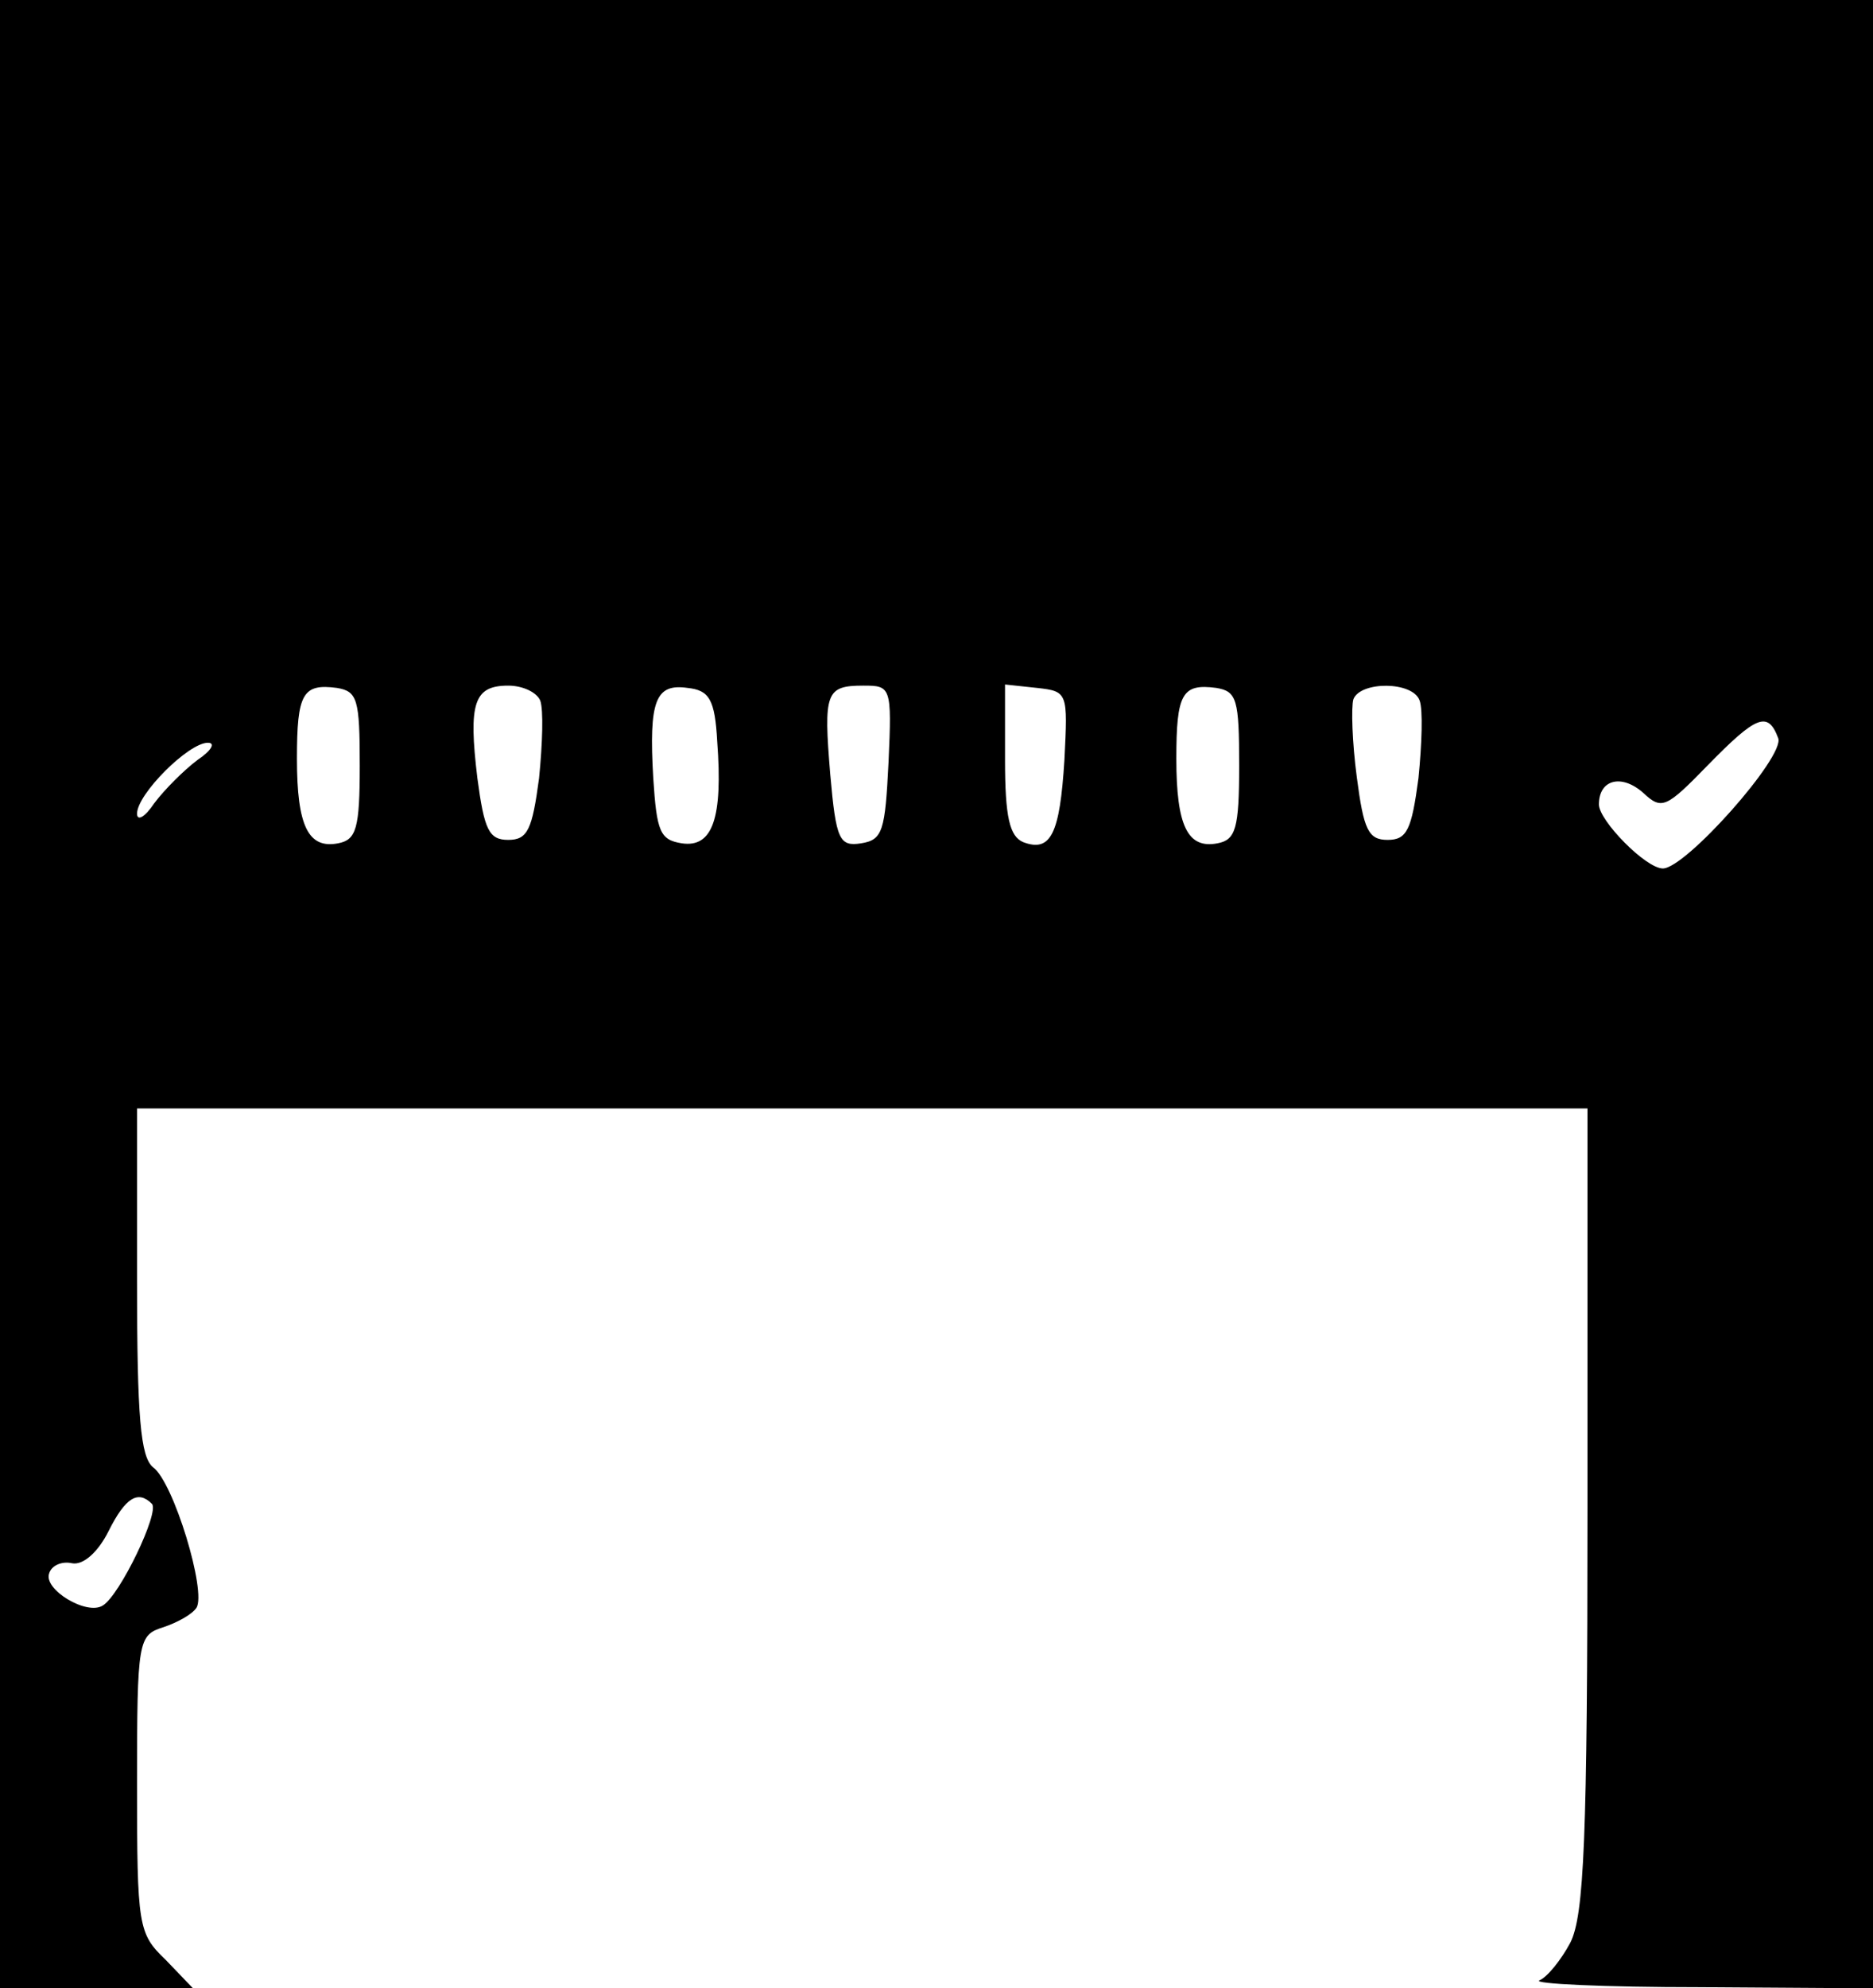 <?xml version="1.0" standalone="no"?>
<!DOCTYPE svg PUBLIC "-//W3C//DTD SVG 20010904//EN"
 "http://www.w3.org/TR/2001/REC-SVG-20010904/DTD/svg10.dtd">
<svg version="1.0" xmlns="http://www.w3.org/2000/svg"
 width="164pt" height="174pt" viewBox="0 0 164 174"
 preserveAspectRatio="xMidYMid meet">

<g transform="translate(0,174) scale(0.1,-0.1)"
fill="#000000" stroke="none">
<path d="M0 870 l0 -870 85 0 84 0 -24 25 c-24 23 -25 29 -25 154 0 126 1 130
23 137 12 4 25 11 29 17 9 14 -20 110 -38 123 -11 9 -14 44 -14 163 l0 151
635 0 635 0 0 -350 c0 -290 -3 -356 -15 -380 -8 -15 -20 -30 -27 -33 -7 -3 56
-6 140 -6 l152 -1 0 870 0 870 -820 0 -820 0 0 -870z m315 200 c0 -55 -3 -65
-19 -68 -26 -5 -36 15 -36 74 0 57 5 66 35 62 18 -3 20 -10 20 -68z m158 57
c3 -8 2 -38 -1 -68 -6 -45 -10 -54 -27 -54 -17 0 -21 9 -27 54 -8 66 -3 81 27
81 13 0 25 -6 28 -13z m155 -36 c5 -67 -4 -93 -31 -89 -19 3 -22 10 -25 57 -4
68 2 83 30 79 19 -2 24 -10 26 -47z m150 -18 c-3 -60 -5 -68 -24 -71 -19 -3
-22 3 -27 60 -6 72 -4 78 29 78 24 0 25 -1 22 -67z m154 2 c-4 -65 -12 -81
-36 -72 -12 5 -16 22 -16 72 l0 66 28 -3 c27 -3 27 -4 24 -63z m153 -5 c0 -55
-3 -65 -19 -68 -26 -5 -36 15 -36 74 0 57 5 66 35 62 18 -3 20 -10 20 -68z
m158 57 c3 -8 2 -38 -1 -68 -6 -45 -10 -54 -27 -54 -17 0 -21 9 -27 55 -4 30
-5 61 -3 68 6 16 52 16 58 -1z m314 -33 c6 -16 -81 -114 -101 -114 -15 0 -56
42 -56 56 0 22 20 27 39 10 16 -15 20 -13 56 24 43 44 53 48 62 24z m-1384
-19 c-12 -9 -29 -26 -38 -38 -8 -12 -15 -16 -15 -9 0 17 45 62 62 62 7 0 3 -7
-9 -15z m-40 -651 c7 -7 -28 -80 -43 -89 -14 -9 -52 14 -47 28 2 7 11 11 20 9
10 -2 23 10 32 28 15 30 26 36 38 24z"/>
</g>
</svg>
